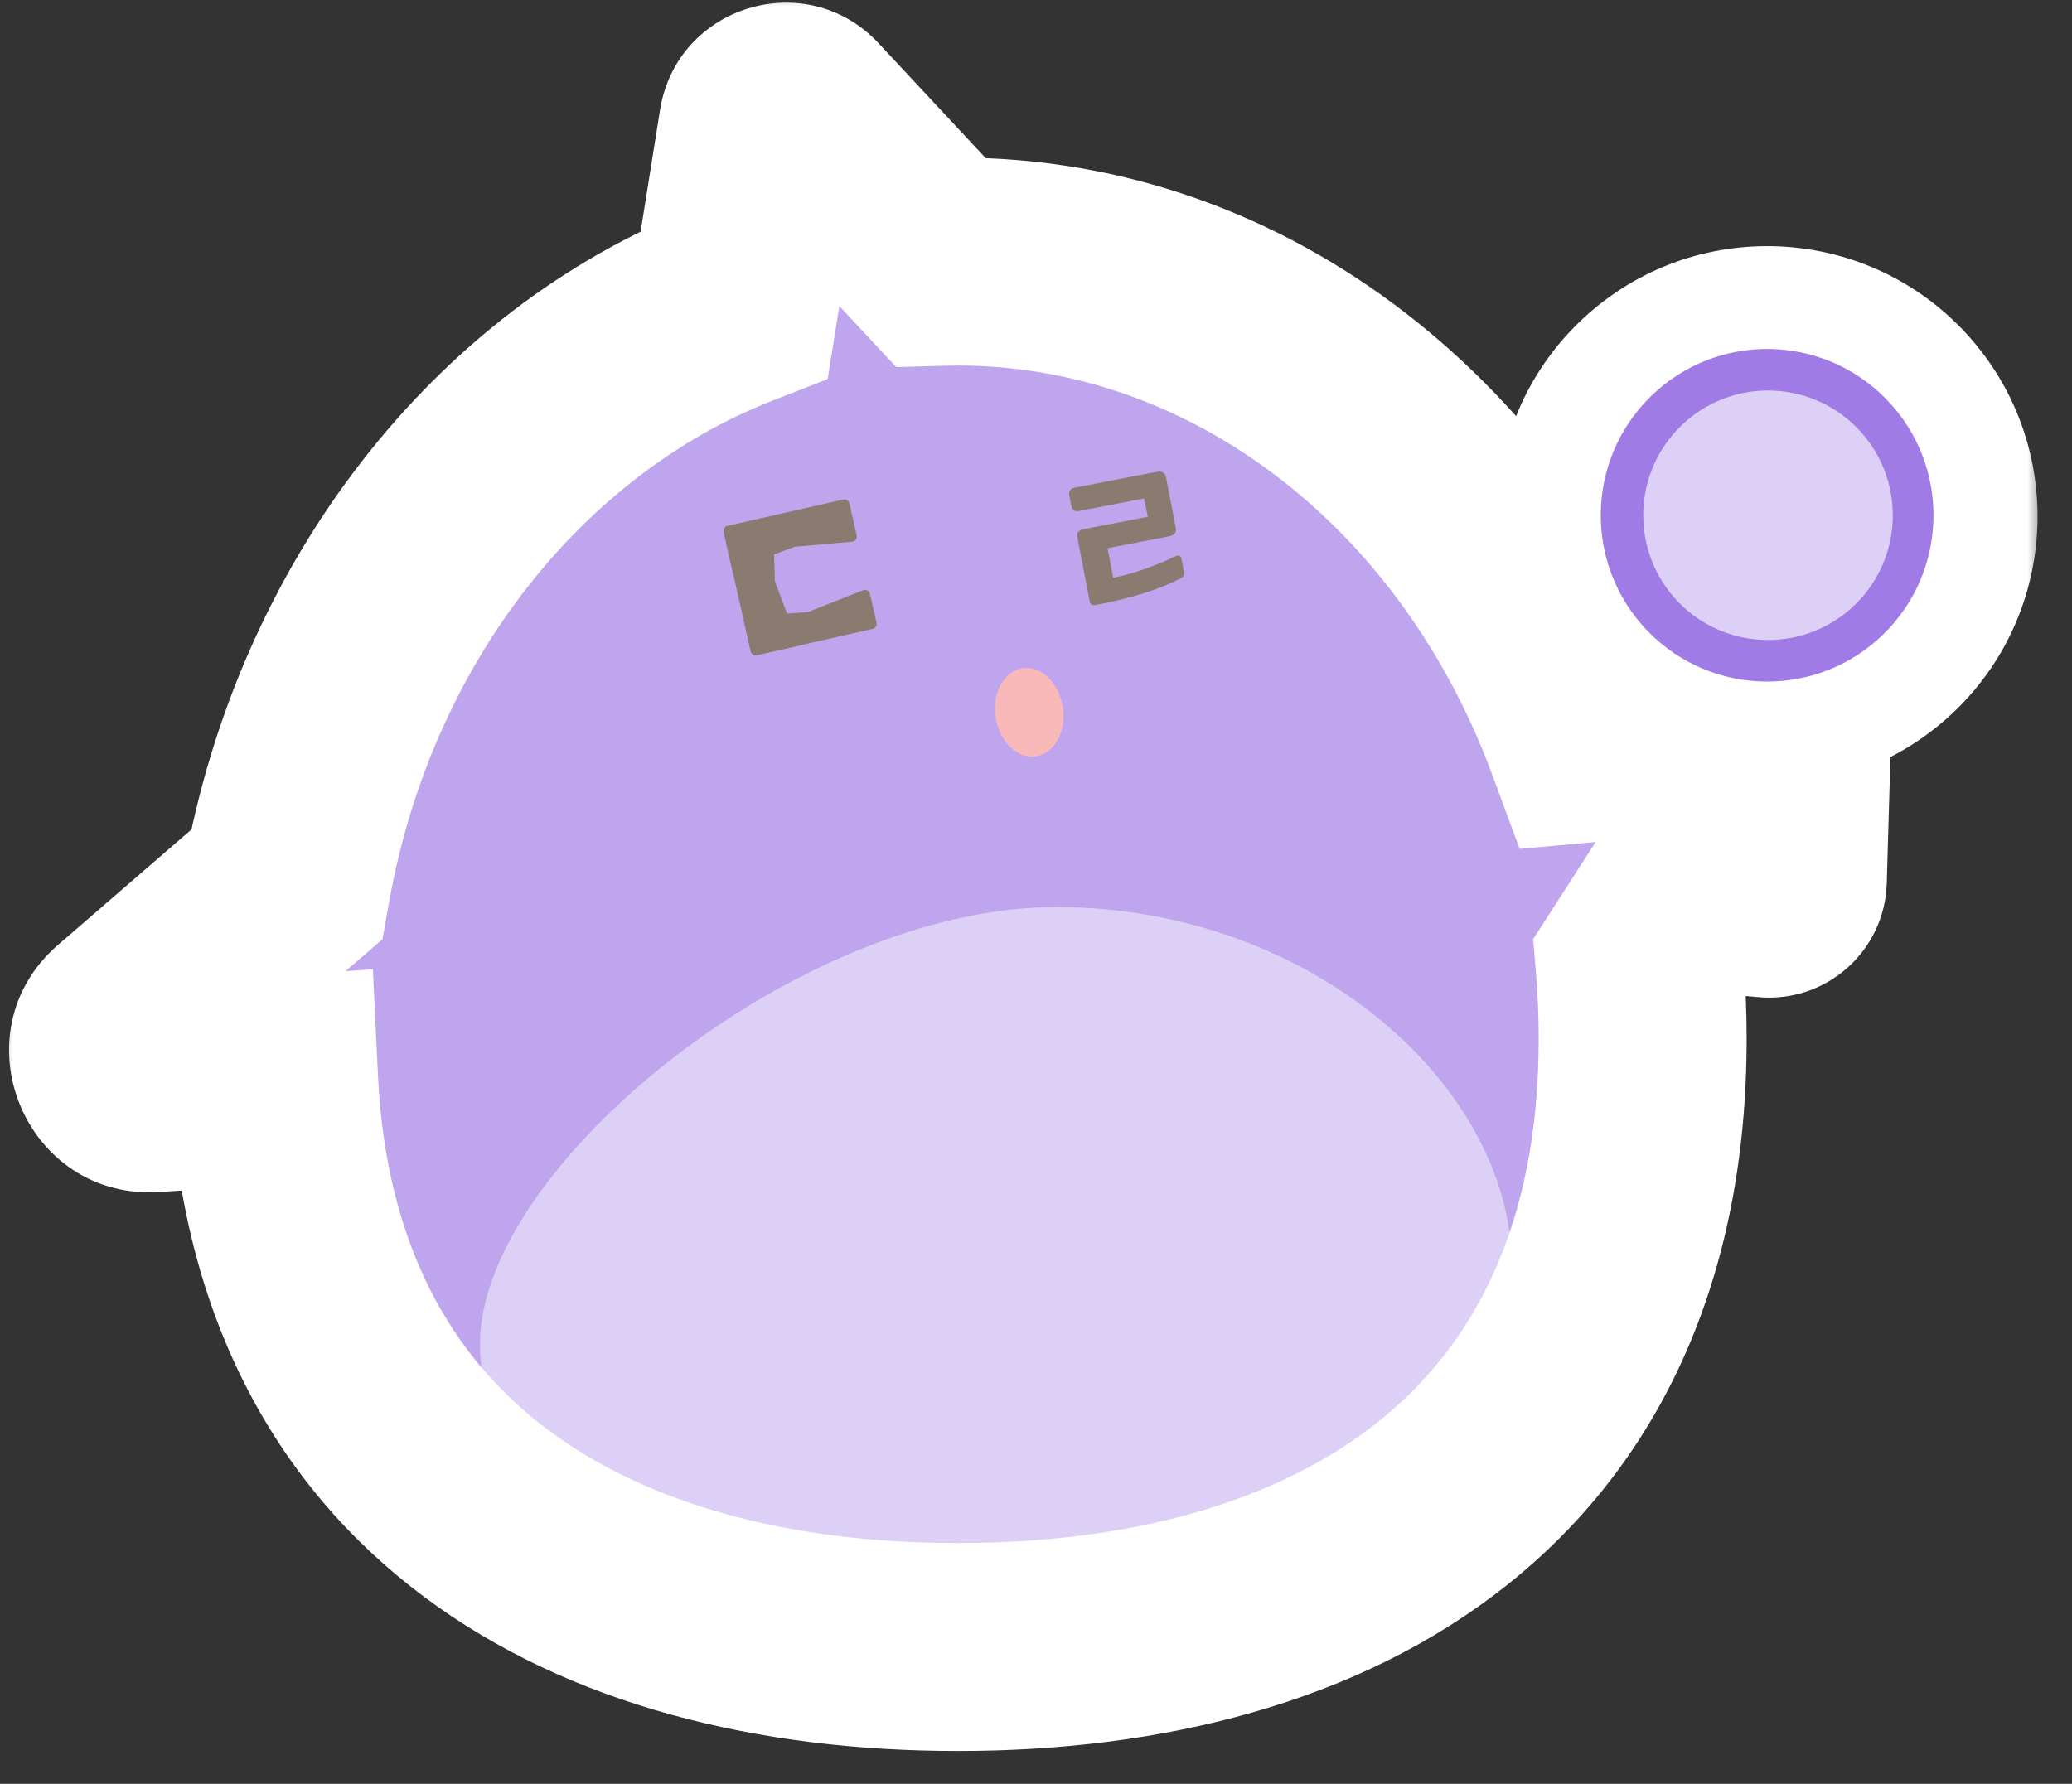 <svg width="72" height="62" viewBox="0 0 72 62" fill="none" xmlns="http://www.w3.org/2000/svg">
<rect x="0" y="0" width="72" height="62" fill="#333333" stroke="none"/>
<path d="M26.502 4.395C26.607 3.734 27.427 3.484 27.883 3.974L32.788 9.235L25.012 13.734L26.502 4.395Z" fill="#8B7A70"/>
<path fill-rule="evenodd" clip-rule="evenodd" d="M33.283 57.252C46.425 57.252 57.078 51.027 57.078 36.109C57.078 35.253 57.043 34.406 56.975 33.571L61.595 26.389C61.957 25.826 61.513 25.092 60.846 25.153L55.233 25.663C51.635 15.932 43.162 9.098 33.283 9.098C21.756 9.098 12.143 18.403 9.955 30.757L4.383 35.576C3.449 36.383 4.079 37.915 5.311 37.832L9.522 37.548C10.189 51.428 20.572 57.252 33.283 57.252Z" fill="#BFA5ED"/>
<path d="M52.532 43.987C52.532 50.159 43.931 55.081 35.007 55.081C26.083 55.081 16.678 52.892 16.678 46.721C16.678 40.549 27.771 31.527 36.695 31.527C45.619 31.527 52.532 37.816 52.532 43.987Z" fill="#DDD0F6"/>
<path d="M25.145 18.488C25.123 18.393 25.183 18.298 25.279 18.276L29.303 17.362C29.399 17.34 29.494 17.4 29.515 17.496L29.769 18.612C29.793 18.717 29.719 18.819 29.611 18.828L27.645 19.001C27.63 19.003 27.614 19.006 27.599 19.011L25.443 19.803L25.145 18.488Z" fill="#8B7A70"/>
<path d="M25.814 21.43L28.074 21.273L29.992 20.514C30.093 20.474 30.206 20.533 30.23 20.64L30.458 21.645C30.48 21.74 30.42 21.835 30.325 21.857L26.3 22.771C26.204 22.793 26.109 22.733 26.088 22.637L25.814 21.43Z" fill="#8B7A70"/>
<path d="M26.299 22.771C26.203 22.793 26.108 22.733 26.087 22.637L25.229 18.859L26.874 18.486L26.926 20.162C26.927 20.192 26.933 20.221 26.943 20.248L27.772 22.437L26.299 22.771Z" fill="#8B7A70"/>
<ellipse cx="35.765" cy="24.756" rx="1.18" ry="1.547" transform="rotate(-8.742 35.765 24.756)" fill="#FAB9B9"/>
<path d="M40.854 18.326C40.888 18.504 40.815 18.604 40.644 18.637L38.485 19.054L38.684 20.083C39.403 19.932 40.122 19.682 40.84 19.335C40.96 19.287 41.032 19.31 41.051 19.411L41.138 19.86C41.16 19.973 41.126 20.053 41.036 20.095C40.301 20.482 39.323 20.788 38.093 21.025C37.963 21.05 37.888 21.01 37.866 20.897L37.437 18.674C37.407 18.52 37.481 18.426 37.658 18.392L39.882 17.962L39.758 17.324L37.493 17.761C37.34 17.791 37.253 17.722 37.221 17.556L37.16 17.243C37.128 17.077 37.183 16.981 37.337 16.951L40.199 16.398C40.376 16.364 40.488 16.434 40.52 16.6L40.854 18.326Z" fill="#8B7A70"/>
<path d="M60.349 22.935L62.171 22.946L61.948 30.604C61.94 30.88 61.703 31.091 61.428 31.066L60.395 30.974C60.133 30.951 59.935 30.723 59.949 30.46L60.349 22.935Z" fill="#A07BE5"/>
<mask id="path-10-outside-1_3369_17476" maskUnits="userSpaceOnUse" x="-0.062" y="-0.29" width="71" height="62" fill="black">
<rect fill="white" x="-0.062" y="-0.29" width="71" height="62"/>
<path fill-rule="evenodd" clip-rule="evenodd" d="M27.886 3.966C27.43 3.477 26.61 3.727 26.504 4.388L25.519 10.563C17.636 13.652 11.63 21.311 9.958 30.75L4.386 35.569C3.452 36.377 4.082 37.908 5.313 37.825L9.525 37.542C10.192 51.422 20.575 57.245 33.286 57.245C46.428 57.245 57.081 51.02 57.081 36.103C57.081 35.247 57.046 34.4 56.978 33.564L60.039 28.805L59.952 30.453C59.938 30.715 60.136 30.943 60.398 30.967L61.431 31.059C61.706 31.083 61.943 30.873 61.951 30.597L62.152 23.683C63.347 23.529 64.505 23.001 65.436 22.097C67.727 19.873 67.781 16.213 65.557 13.922C63.333 11.631 59.673 11.577 57.382 13.801C55.091 16.026 55.037 19.686 57.261 21.976C58.119 22.86 59.191 23.41 60.315 23.626L60.231 25.203L55.236 25.656C51.638 15.926 43.165 9.092 33.286 9.092C33.081 9.092 32.877 9.095 32.673 9.101L27.886 3.966Z"/>
</mask>
<path d="M26.504 4.388L30.072 4.957L30.072 4.957L26.504 4.388ZM27.886 3.966L25.243 6.43L25.243 6.43L27.886 3.966ZM25.519 10.563L26.837 13.928L28.761 13.174L29.087 11.133L25.519 10.563ZM9.958 30.75L12.321 33.483L13.292 32.644L13.516 31.38L9.958 30.75ZM4.386 35.569L6.749 38.302L6.749 38.302L4.386 35.569ZM5.313 37.825L5.556 41.43L5.313 37.825ZM9.525 37.542L13.134 37.368L12.957 33.69L9.282 33.937L9.525 37.542ZM56.978 33.564L53.939 31.61L53.276 32.64L53.377 33.86L56.978 33.564ZM60.039 28.805L63.648 28.996L64.37 15.394L57.001 26.85L60.039 28.805ZM59.952 30.453L63.56 30.645L63.56 30.645L59.952 30.453ZM60.398 30.967L60.076 34.565L60.076 34.565L60.398 30.967ZM61.431 31.059L61.752 27.46L61.752 27.46L61.431 31.059ZM61.951 30.597L58.339 30.492L58.339 30.492L61.951 30.597ZM62.152 23.683L61.69 20.099L58.63 20.493L58.54 23.578L62.152 23.683ZM65.436 22.097L62.919 19.505L62.919 19.505L65.436 22.097ZM65.557 13.922L62.964 16.439L62.964 16.439L65.557 13.922ZM57.382 13.801L54.865 11.209L54.865 11.209L57.382 13.801ZM57.261 21.976L54.669 24.493L54.669 24.493L57.261 21.976ZM60.315 23.626L63.923 23.818L64.09 20.672L60.995 20.078L60.315 23.626ZM60.231 25.203L60.558 28.801L63.673 28.518L63.839 25.394L60.231 25.203ZM55.236 25.656L51.847 26.909L52.807 29.505L55.563 29.255L55.236 25.656ZM32.673 9.101L30.03 11.564L31.144 12.759L32.776 12.712L32.673 9.101ZM30.072 4.957C29.704 7.267 26.838 8.141 25.243 6.43L30.529 1.502C28.021 -1.188 23.516 0.186 22.936 3.819L30.072 4.957ZM29.087 11.133L30.072 4.957L22.936 3.819L21.951 9.994L29.087 11.133ZM13.516 31.38C14.995 23.028 20.263 16.503 26.837 13.928L24.201 7.199C15.009 10.801 8.264 19.594 6.4 30.12L13.516 31.38ZM6.749 38.302L12.321 33.483L7.594 28.017L2.022 32.836L6.749 38.302ZM5.071 34.22C7.299 34.07 8.439 36.841 6.749 38.302L2.022 32.836C-1.535 35.912 0.864 41.746 5.556 41.43L5.071 34.22ZM9.282 33.937L5.071 34.22L5.556 41.43L9.767 41.147L9.282 33.937ZM33.286 53.632C27.424 53.632 22.5 52.282 19.052 49.705C15.729 47.22 13.421 43.336 13.134 37.368L5.916 37.715C6.296 45.627 9.513 51.595 14.726 55.492C19.814 59.297 26.437 60.858 33.286 60.858V53.632ZM53.468 36.103C53.468 42.612 51.195 46.793 47.864 49.439C44.404 52.188 39.351 53.632 33.286 53.632V60.858C40.363 60.858 47.208 59.19 52.359 55.097C57.641 50.901 60.694 44.511 60.694 36.103H53.468ZM53.377 33.86C53.437 34.597 53.468 35.345 53.468 36.103H60.694C60.694 35.148 60.655 34.203 60.579 33.269L53.377 33.86ZM57.001 26.85L53.939 31.61L60.016 35.519L63.078 30.759L57.001 26.85ZM63.56 30.645L63.648 28.996L56.431 28.613L56.344 30.261L63.56 30.645ZM60.719 27.368C62.392 27.517 63.649 28.963 63.56 30.645L56.344 30.261C56.227 32.468 57.879 34.369 60.076 34.565L60.719 27.368ZM61.752 27.46L60.719 27.368L60.076 34.565L61.109 34.658L61.752 27.46ZM58.339 30.492C58.392 28.687 59.956 27.3 61.752 27.46L61.109 34.658C63.455 34.867 65.494 33.059 65.563 30.702L58.339 30.492ZM58.54 23.578L58.339 30.492L65.563 30.702L65.764 23.788L58.54 23.578ZM62.613 27.266C64.556 27.016 66.443 26.155 67.953 24.689L62.919 19.505C62.567 19.846 62.138 20.041 61.69 20.099L62.613 27.266ZM67.953 24.689C71.675 21.075 71.763 15.128 68.149 11.405L62.964 16.439C63.798 17.298 63.778 18.671 62.919 19.505L67.953 24.689ZM68.149 11.405C64.535 7.683 58.587 7.595 54.865 11.209L59.899 16.394C60.758 15.56 62.13 15.58 62.964 16.439L68.149 11.405ZM54.865 11.209C51.143 14.823 51.055 20.771 54.669 24.493L59.854 19.459C59.02 18.6 59.04 17.228 59.899 16.394L54.865 11.209ZM54.669 24.493C56.06 25.925 57.806 26.824 59.634 27.175L60.995 20.078C60.576 19.997 60.179 19.794 59.854 19.459L54.669 24.493ZM63.839 25.394L63.923 23.818L56.707 23.434L56.623 25.011L63.839 25.394ZM55.563 29.255L60.558 28.801L59.904 21.604L54.91 22.058L55.563 29.255ZM33.286 12.705C41.385 12.705 48.674 18.328 51.847 26.909L58.625 24.403C54.602 13.524 44.946 5.479 33.286 5.479V12.705ZM32.776 12.712C32.946 12.707 33.116 12.705 33.286 12.705V5.479C33.046 5.479 32.807 5.482 32.569 5.489L32.776 12.712ZM25.243 6.43L30.03 11.564L35.316 6.637L30.529 1.502L25.243 6.43Z" fill="white" mask="url(#path-10-outside-1_3369_17476)"/>
<circle cx="61.406" cy="17.909" r="5.781" transform="rotate(45.846 61.406 17.909)" fill="#A07BE5"/>
<circle cx="61.437" cy="17.909" r="4.336" transform="rotate(45.846 61.437 17.909)" fill="#DDD0F6"/>
</svg>
